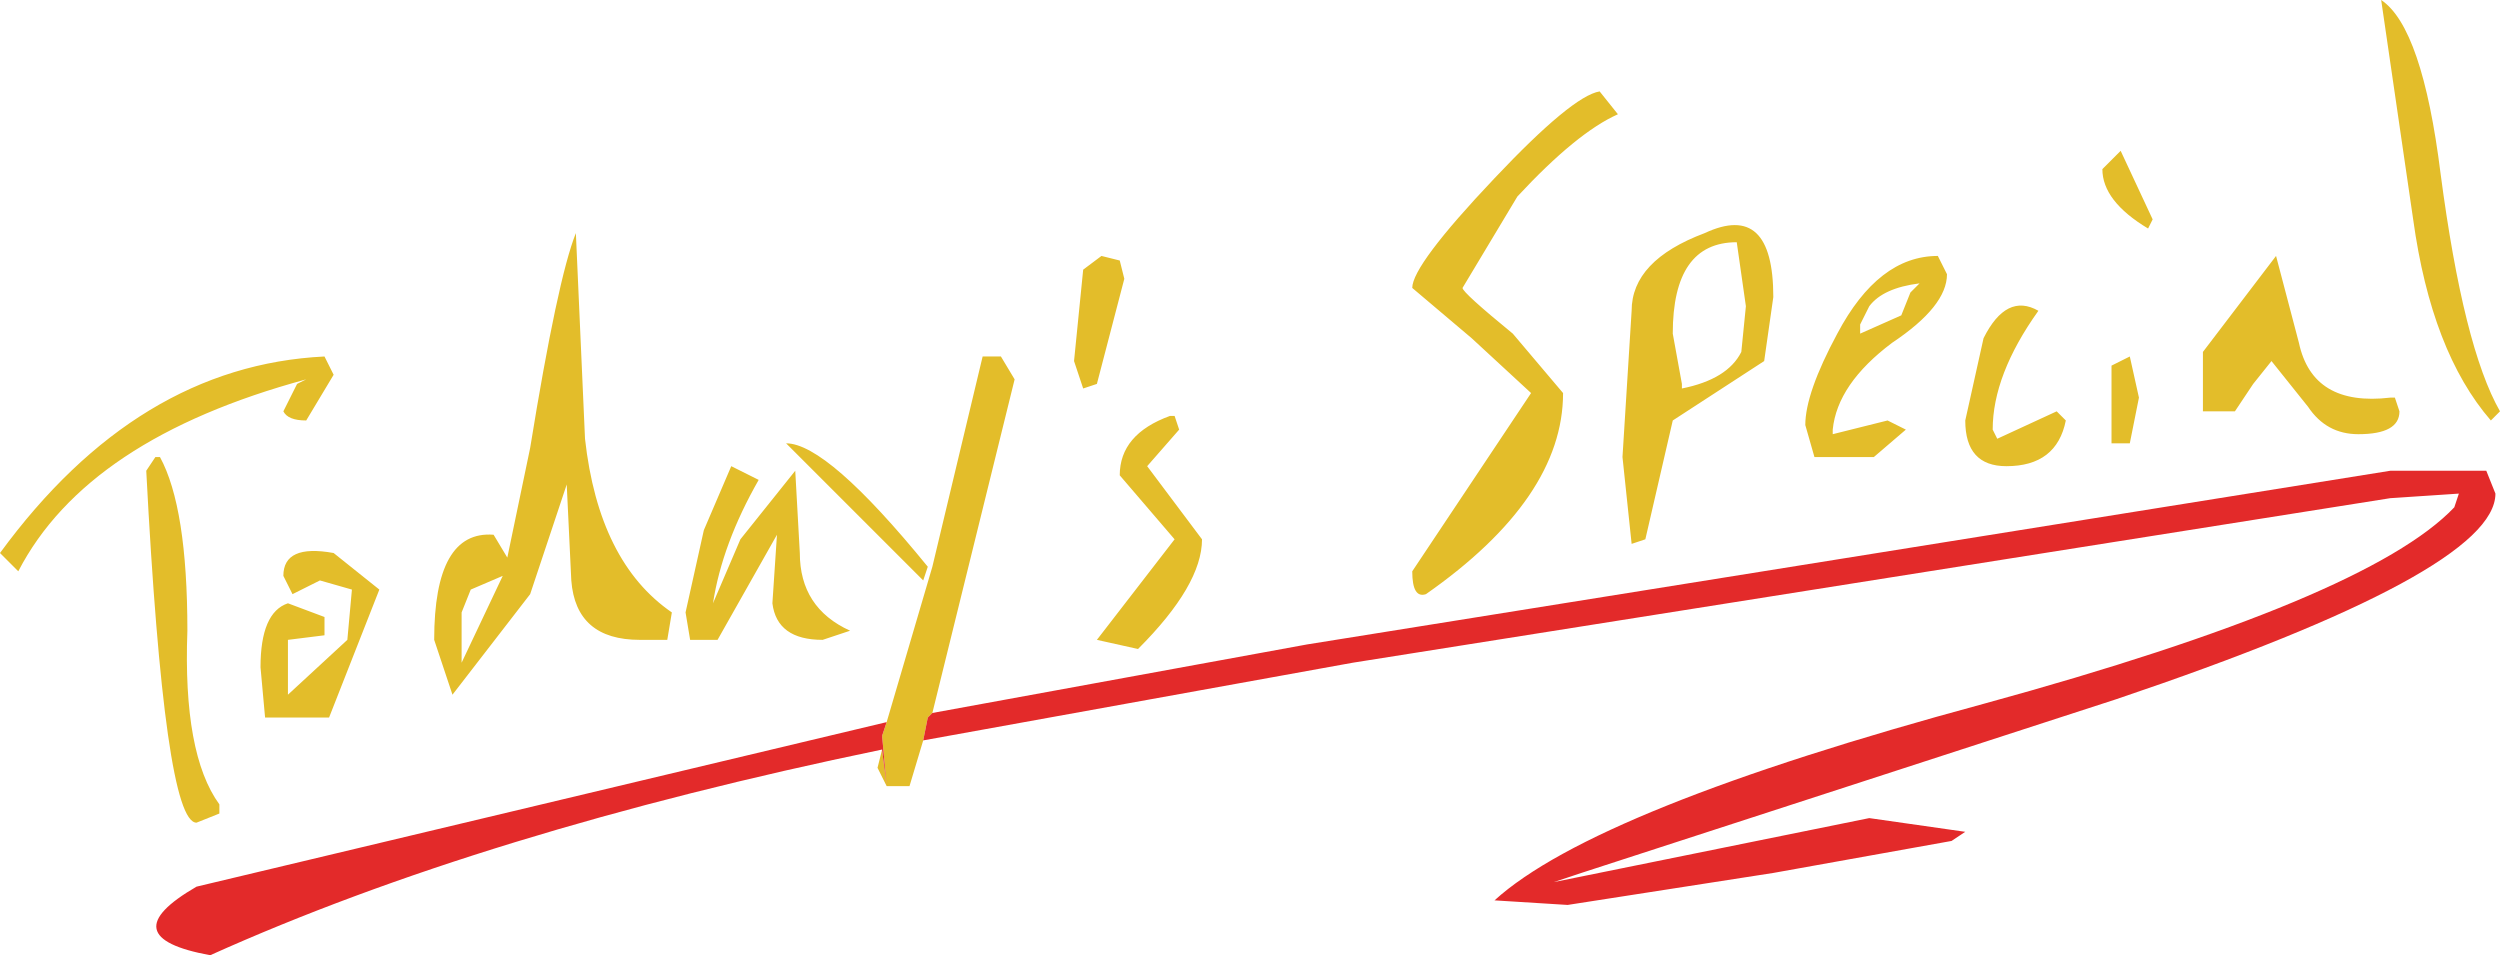 <?xml version="1.0" encoding="UTF-8" standalone="no"?>
<svg xmlns:ffdec="https://www.free-decompiler.com/flash" xmlns:xlink="http://www.w3.org/1999/xlink" ffdec:objectType="shape" height="10.45px" width="27.35px" xmlns="http://www.w3.org/2000/svg">
  <g transform="matrix(1.0, 0.0, 0.0, 1.0, -5.6, -18.1)">
    <path d="M25.0 21.35 L24.9 22.05 23.9 22.7 23.6 24.0 23.45 24.05 23.35 23.1 23.45 21.5 Q23.45 20.95 24.25 20.65 25.0 20.3 25.0 21.35 M23.9 21.75 L24.0 22.3 24.0 22.35 Q24.5 22.25 24.65 21.95 L24.7 21.45 24.6 20.75 Q23.9 20.75 23.9 21.75 M23.1 19.1 L23.3 19.35 Q22.85 19.55 22.2 20.25 L21.6 21.25 Q21.6 21.3 22.15 21.75 L22.7 22.4 Q22.7 23.55 21.2 24.6 21.05 24.65 21.05 24.35 L22.35 22.4 21.7 21.8 21.05 21.25 Q21.05 21.0 21.95 20.05 22.8 19.15 23.1 19.1 M28.8 19.75 L29.15 20.5 29.1 20.6 Q28.6 20.3 28.6 19.95 L28.8 19.75 M26.8 20.9 L26.9 21.1 Q26.9 21.45 26.3 21.85 25.7 22.3 25.65 22.8 L25.65 22.85 26.25 22.7 26.45 22.8 26.1 23.1 25.45 23.1 25.35 22.75 Q25.35 22.4 25.7 21.75 26.15 20.9 26.8 20.9 M25.95 21.65 L25.95 21.75 26.4 21.55 26.5 21.3 26.6 21.2 Q26.2 21.25 26.05 21.45 L25.95 21.65 M27.9 21.5 Q27.4 22.2 27.4 22.8 L27.45 22.9 28.1 22.6 28.2 22.7 Q28.1 23.2 27.55 23.2 27.1 23.2 27.1 22.7 L27.3 21.8 Q27.55 21.3 27.9 21.5 M31.75 22.45 L31.8 22.45 31.85 22.6 Q31.85 22.85 31.4 22.85 31.05 22.85 30.85 22.55 L30.45 22.05 30.25 22.3 30.05 22.6 29.7 22.6 29.7 21.95 30.5 20.9 30.75 21.85 Q30.9 22.55 31.75 22.45 M28.9 22.0 L29.0 22.45 28.9 22.95 28.7 22.95 28.7 22.1 28.9 22.0 M15.7 26.2 L15.55 26.7 15.3 26.7 15.2 26.5 15.25 26.3 15.3 26.7 15.25 26.15 15.3 26.0 15.8 24.3 16.35 22.0 16.55 22.0 16.7 22.25 15.8 25.9 15.75 25.95 15.7 26.2 M32.95 22.6 L32.85 22.7 Q32.2 21.95 32.0 20.5 L31.65 18.1 Q32.1 18.4 32.3 20.0 32.55 21.9 32.95 22.6 M7.35 23.1 Q7.65 23.65 7.65 25.0 7.6 26.35 8.0 26.9 L8.0 27.0 7.75 27.1 Q7.4 27.1 7.2 23.25 L7.3 23.1 7.35 23.1 M9.15 22.0 L9.25 22.2 8.95 22.7 Q8.75 22.7 8.7 22.6 L8.85 22.3 8.95 22.25 Q6.55 22.9 5.8 24.35 L5.6 24.15 Q7.1 22.1 9.15 22.0 M9.75 24.55 L9.2 25.95 8.5 25.95 8.45 25.4 Q8.45 24.8 8.75 24.7 L9.15 24.85 9.15 25.05 8.75 25.1 8.75 25.7 9.4 25.1 9.45 24.55 9.1 24.45 8.8 24.6 8.7 24.4 Q8.7 24.05 9.25 24.15 L9.75 24.55 M10.75 24.55 L10.65 24.8 10.65 25.35 11.1 24.4 10.75 24.55 M11.9 20.65 L12.0 22.9 Q12.15 24.25 12.95 24.8 L12.9 25.1 12.6 25.1 Q11.9 25.1 11.85 24.45 L11.8 23.4 11.4 24.6 10.55 25.7 10.35 25.1 Q10.35 23.9 11.0 23.95 L11.15 24.2 11.4 23.0 Q11.7 21.15 11.9 20.65 M13.6 23.2 L13.9 23.35 Q13.5 24.05 13.4 24.7 L13.7 24.0 14.3 23.25 14.35 24.15 Q14.35 24.75 14.9 25.0 L14.6 25.1 Q14.1 25.1 14.05 24.7 L14.1 23.95 13.45 25.1 13.15 25.1 13.1 24.8 13.3 23.9 13.6 23.2 M17.65 20.9 L17.85 20.95 17.9 21.15 17.6 22.3 17.45 22.35 17.35 22.05 17.45 21.05 17.65 20.9 M15.75 24.3 L15.7 24.45 14.2 22.95 Q14.65 22.95 15.75 24.3 M18.4 22.65 L18.45 22.65 18.5 22.8 18.15 23.2 18.75 24.0 Q18.75 24.5 18.05 25.2 L17.6 25.1 18.45 24.0 17.85 23.3 Q17.85 22.85 18.4 22.65" fill="#e3bd2a" fill-rule="evenodd" stroke="none"/>
    <path d="M15.8 25.9 L19.9 25.15 31.75 23.25 32.8 23.25 32.9 23.5 Q32.9 24.35 28.75 25.75 L22.9 27.65 22.6 27.75 26.05 27.05 27.1 27.2 26.95 27.3 25.0 27.65 22.75 28.0 21.95 27.95 Q23.05 26.95 27.3 25.8 31.5 24.65 32.45 23.65 L32.5 23.5 31.75 23.55 20.4 25.35 15.7 26.2 15.75 25.95 15.8 25.9 M15.25 26.3 Q10.9 27.2 7.9 28.55 6.8 28.35 7.75 27.8 L15.3 26.0 15.25 26.15 15.3 26.7 15.25 26.3" fill="#e32a2a" fill-rule="evenodd" stroke="none"/>
  </g>
</svg>
